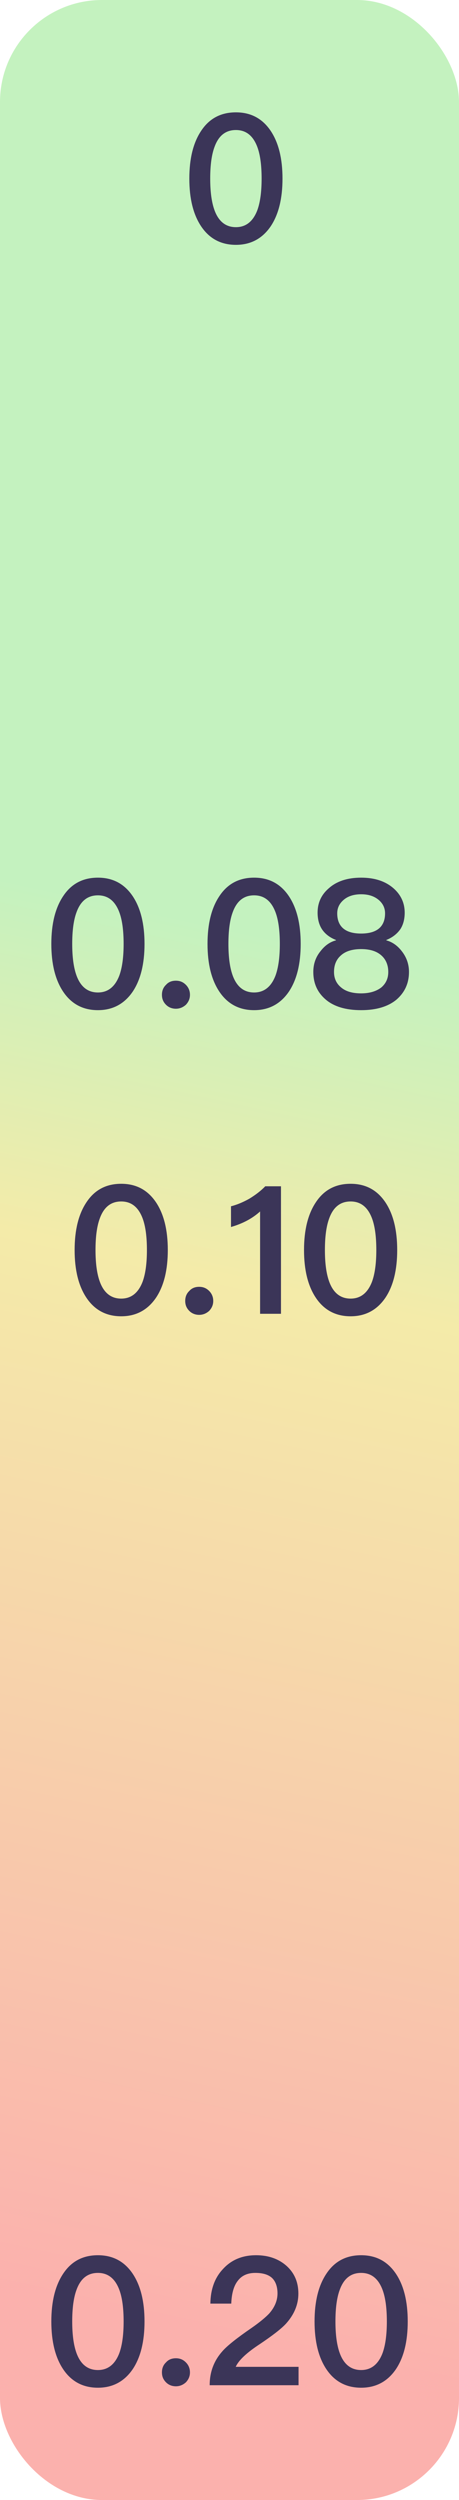 <svg width="36" height="196" viewBox="0 0 36 196" fill="none" xmlns="http://www.w3.org/2000/svg">
<rect width="36" height="196" rx="8" fill="url(#paint0_linear_660_16252)"/>
<path d="M18.503 8.808C17.327 8.808 16.417 9.284 15.773 10.264C15.157 11.188 14.849 12.434 14.849 14.002C14.849 15.57 15.157 16.816 15.773 17.74C16.417 18.706 17.327 19.196 18.503 19.196C19.665 19.196 20.575 18.706 21.233 17.74C21.849 16.816 22.157 15.57 22.157 14.002C22.157 12.434 21.849 11.188 21.233 10.264C20.575 9.284 19.665 8.808 18.503 8.808ZM18.503 10.194C19.287 10.194 19.847 10.628 20.183 11.524C20.407 12.126 20.519 12.952 20.519 14.002C20.519 15.038 20.407 15.864 20.183 16.48C19.847 17.362 19.287 17.81 18.503 17.81C17.705 17.81 17.145 17.362 16.823 16.48C16.599 15.864 16.487 15.038 16.487 14.002C16.487 12.952 16.599 12.126 16.823 11.524C17.145 10.628 17.705 10.194 18.503 10.194Z" fill="#3B3558"/>
<path d="M7.68 68.808C6.504 68.808 5.594 69.284 4.95 70.264C4.334 71.188 4.026 72.434 4.026 74.002C4.026 75.57 4.334 76.816 4.95 77.74C5.594 78.706 6.504 79.196 7.68 79.196C8.842 79.196 9.752 78.706 10.411 77.74C11.027 76.816 11.335 75.57 11.335 74.002C11.335 72.434 11.027 71.188 10.411 70.264C9.752 69.284 8.842 68.808 7.68 68.808ZM7.68 70.194C8.464 70.194 9.024 70.628 9.36 71.524C9.584 72.126 9.696 72.952 9.696 74.002C9.696 75.038 9.584 75.864 9.36 76.48C9.024 77.362 8.464 77.81 7.68 77.81C6.882 77.81 6.322 77.362 6 76.48C5.776 75.864 5.664 75.038 5.664 74.002C5.664 72.952 5.776 72.126 6 71.524C6.322 70.628 6.882 70.194 7.68 70.194ZM13.793 76.886C13.485 76.886 13.219 76.984 13.023 77.208C12.799 77.418 12.701 77.684 12.701 77.992C12.701 78.3 12.799 78.552 13.023 78.776C13.219 78.972 13.485 79.084 13.793 79.084C14.101 79.084 14.353 78.972 14.577 78.776C14.787 78.552 14.899 78.3 14.899 77.992C14.899 77.684 14.787 77.418 14.577 77.208C14.353 76.984 14.101 76.886 13.793 76.886ZM19.93 68.808C18.755 68.808 17.845 69.284 17.201 70.264C16.584 71.188 16.276 72.434 16.276 74.002C16.276 75.57 16.584 76.816 17.201 77.74C17.845 78.706 18.755 79.196 19.93 79.196C21.093 79.196 22.003 78.706 22.66 77.74C23.276 76.816 23.584 75.57 23.584 74.002C23.584 72.434 23.276 71.188 22.66 70.264C22.003 69.284 21.093 68.808 19.93 68.808ZM19.93 70.194C20.715 70.194 21.274 70.628 21.61 71.524C21.834 72.126 21.947 72.952 21.947 74.002C21.947 75.038 21.834 75.864 21.61 76.48C21.274 77.362 20.715 77.81 19.93 77.81C19.133 77.81 18.573 77.362 18.25 76.48C18.026 75.864 17.915 75.038 17.915 74.002C17.915 72.952 18.026 72.126 18.25 71.524C18.573 70.628 19.133 70.194 19.93 70.194ZM28.325 68.808C27.247 68.808 26.393 69.088 25.763 69.662C25.189 70.166 24.909 70.796 24.909 71.552C24.909 72.056 25.021 72.49 25.245 72.84C25.483 73.204 25.847 73.498 26.351 73.694V73.722C25.875 73.848 25.483 74.128 25.147 74.562C24.755 75.038 24.573 75.584 24.573 76.2C24.573 77.096 24.895 77.81 25.553 78.37C26.197 78.916 27.121 79.196 28.325 79.196C29.515 79.196 30.439 78.916 31.097 78.37C31.741 77.81 32.077 77.096 32.077 76.2C32.077 75.584 31.881 75.038 31.503 74.562C31.167 74.128 30.761 73.848 30.299 73.722V73.694C30.789 73.498 31.153 73.204 31.405 72.84C31.629 72.49 31.741 72.056 31.741 71.552C31.741 70.796 31.447 70.166 30.887 69.662C30.243 69.088 29.389 68.808 28.325 68.808ZM28.325 70.11C28.913 70.11 29.375 70.264 29.739 70.586C30.047 70.866 30.201 71.202 30.201 71.608C30.201 72.07 30.075 72.434 29.823 72.7C29.515 73.022 29.011 73.19 28.325 73.19C27.625 73.19 27.135 73.022 26.827 72.7C26.575 72.434 26.449 72.07 26.449 71.608C26.449 71.202 26.603 70.866 26.911 70.586C27.261 70.264 27.737 70.11 28.325 70.11ZM28.325 74.408C29.025 74.408 29.557 74.576 29.935 74.926C30.271 75.234 30.453 75.668 30.453 76.2C30.453 76.704 30.271 77.096 29.921 77.404C29.529 77.712 28.997 77.88 28.325 77.88C27.639 77.88 27.121 77.726 26.757 77.418C26.379 77.11 26.197 76.704 26.197 76.2C26.197 75.668 26.365 75.234 26.729 74.912C27.093 74.576 27.625 74.408 28.325 74.408Z" fill="#3B3558"/>
<path d="M9.507 92.808C8.331 92.808 7.421 93.284 6.777 94.264C6.161 95.188 5.853 96.434 5.853 98.002C5.853 99.57 6.161 100.816 6.777 101.74C7.421 102.706 8.331 103.196 9.507 103.196C10.669 103.196 11.579 102.706 12.237 101.74C12.853 100.816 13.161 99.57 13.161 98.002C13.161 96.434 12.853 95.188 12.237 94.264C11.579 93.284 10.669 92.808 9.507 92.808ZM9.507 94.194C10.291 94.194 10.851 94.628 11.187 95.524C11.411 96.126 11.523 96.952 11.523 98.002C11.523 99.038 11.411 99.864 11.187 100.48C10.851 101.362 10.291 101.81 9.507 101.81C8.709 101.81 8.149 101.362 7.827 100.48C7.603 99.864 7.491 99.038 7.491 98.002C7.491 96.952 7.603 96.126 7.827 95.524C8.149 94.628 8.709 94.194 9.507 94.194ZM15.619 100.886C15.311 100.886 15.045 100.984 14.849 101.208C14.625 101.418 14.527 101.684 14.527 101.992C14.527 102.3 14.625 102.552 14.849 102.776C15.045 102.972 15.311 103.084 15.619 103.084C15.927 103.084 16.179 102.972 16.403 102.776C16.613 102.552 16.725 102.3 16.725 101.992C16.725 101.684 16.613 101.418 16.403 101.208C16.179 100.984 15.927 100.886 15.619 100.886ZM20.805 93.004C20.469 93.354 20.049 93.676 19.545 93.984C19.041 94.264 18.565 94.46 18.117 94.572V96.196C19.041 95.93 19.797 95.524 20.399 94.978V103H22.037V93.004H20.805ZM27.499 92.808C26.323 92.808 25.413 93.284 24.769 94.264C24.153 95.188 23.845 96.434 23.845 98.002C23.845 99.57 24.153 100.816 24.769 101.74C25.413 102.706 26.323 103.196 27.499 103.196C28.661 103.196 29.571 102.706 30.229 101.74C30.845 100.816 31.153 99.57 31.153 98.002C31.153 96.434 30.845 95.188 30.229 94.264C29.571 93.284 28.661 92.808 27.499 92.808ZM27.499 94.194C28.283 94.194 28.843 94.628 29.179 95.524C29.403 96.126 29.515 96.952 29.515 98.002C29.515 99.038 29.403 99.864 29.179 100.48C28.843 101.362 28.283 101.81 27.499 101.81C26.701 101.81 26.141 101.362 25.819 100.48C25.595 99.864 25.483 99.038 25.483 98.002C25.483 96.952 25.595 96.126 25.819 95.524C26.141 94.628 26.701 94.194 27.499 94.194Z" fill="#3B3558"/>
<path d="M7.68 176.808C6.504 176.808 5.594 177.284 4.95 178.264C4.334 179.188 4.026 180.434 4.026 182.002C4.026 183.57 4.334 184.816 4.95 185.74C5.594 186.706 6.504 187.196 7.68 187.196C8.842 187.196 9.752 186.706 10.411 185.74C11.027 184.816 11.335 183.57 11.335 182.002C11.335 180.434 11.027 179.188 10.411 178.264C9.752 177.284 8.842 176.808 7.68 176.808ZM7.68 178.194C8.464 178.194 9.024 178.628 9.36 179.524C9.584 180.126 9.696 180.952 9.696 182.002C9.696 183.038 9.584 183.864 9.36 184.48C9.024 185.362 8.464 185.81 7.68 185.81C6.882 185.81 6.322 185.362 6 184.48C5.776 183.864 5.664 183.038 5.664 182.002C5.664 180.952 5.776 180.126 6 179.524C6.322 178.628 6.882 178.194 7.68 178.194ZM13.793 184.886C13.485 184.886 13.219 184.984 13.023 185.208C12.799 185.418 12.701 185.684 12.701 185.992C12.701 186.3 12.799 186.552 13.023 186.776C13.219 186.972 13.485 187.084 13.793 187.084C14.101 187.084 14.353 186.972 14.577 186.776C14.787 186.552 14.899 186.3 14.899 185.992C14.899 185.684 14.787 185.418 14.577 185.208C14.353 184.984 14.101 184.886 13.793 184.886ZM20.084 176.808C19.006 176.808 18.139 177.172 17.48 177.9C16.837 178.586 16.515 179.482 16.5 180.602H18.139C18.166 179.818 18.334 179.216 18.642 178.824C18.951 178.404 19.413 178.194 20.029 178.194C20.602 178.194 21.037 178.32 21.331 178.586C21.61 178.852 21.765 179.258 21.765 179.804C21.765 180.364 21.541 180.896 21.107 181.386C20.826 181.68 20.378 182.058 19.735 182.506C18.573 183.304 17.802 183.92 17.439 184.34C16.767 185.096 16.445 185.978 16.445 187H23.416V185.558H18.488C18.712 185.054 19.328 184.466 20.351 183.794C21.331 183.136 22.03 182.604 22.422 182.184C23.067 181.47 23.402 180.686 23.402 179.818C23.402 178.922 23.095 178.208 22.479 177.648C21.849 177.088 21.05 176.808 20.084 176.808ZM28.325 176.808C27.149 176.808 26.239 177.284 25.595 178.264C24.979 179.188 24.671 180.434 24.671 182.002C24.671 183.57 24.979 184.816 25.595 185.74C26.239 186.706 27.149 187.196 28.325 187.196C29.487 187.196 30.397 186.706 31.055 185.74C31.671 184.816 31.979 183.57 31.979 182.002C31.979 180.434 31.671 179.188 31.055 178.264C30.397 177.284 29.487 176.808 28.325 176.808ZM28.325 178.194C29.109 178.194 29.669 178.628 30.005 179.524C30.229 180.126 30.341 180.952 30.341 182.002C30.341 183.038 30.229 183.864 30.005 184.48C29.669 185.362 29.109 185.81 28.325 185.81C27.527 185.81 26.967 185.362 26.645 184.48C26.421 183.864 26.309 183.038 26.309 182.002C26.309 180.952 26.421 180.126 26.645 179.524C26.967 178.628 27.527 178.194 28.325 178.194Z" fill="#3B3558"/>
<defs>
<linearGradient id="paint0_linear_660_16252" x1="17.975" y1="195.994" x2="58.774" y2="8.9" gradientUnits="userSpaceOnUse">
<stop offset="0.065" stop-color="#FBB1AD"/>
<stop offset="0.489" stop-color="#F4EBA9"/>
<stop offset="0.629" stop-color="#C4F2BF"/>
</linearGradient>
</defs>
</svg>
